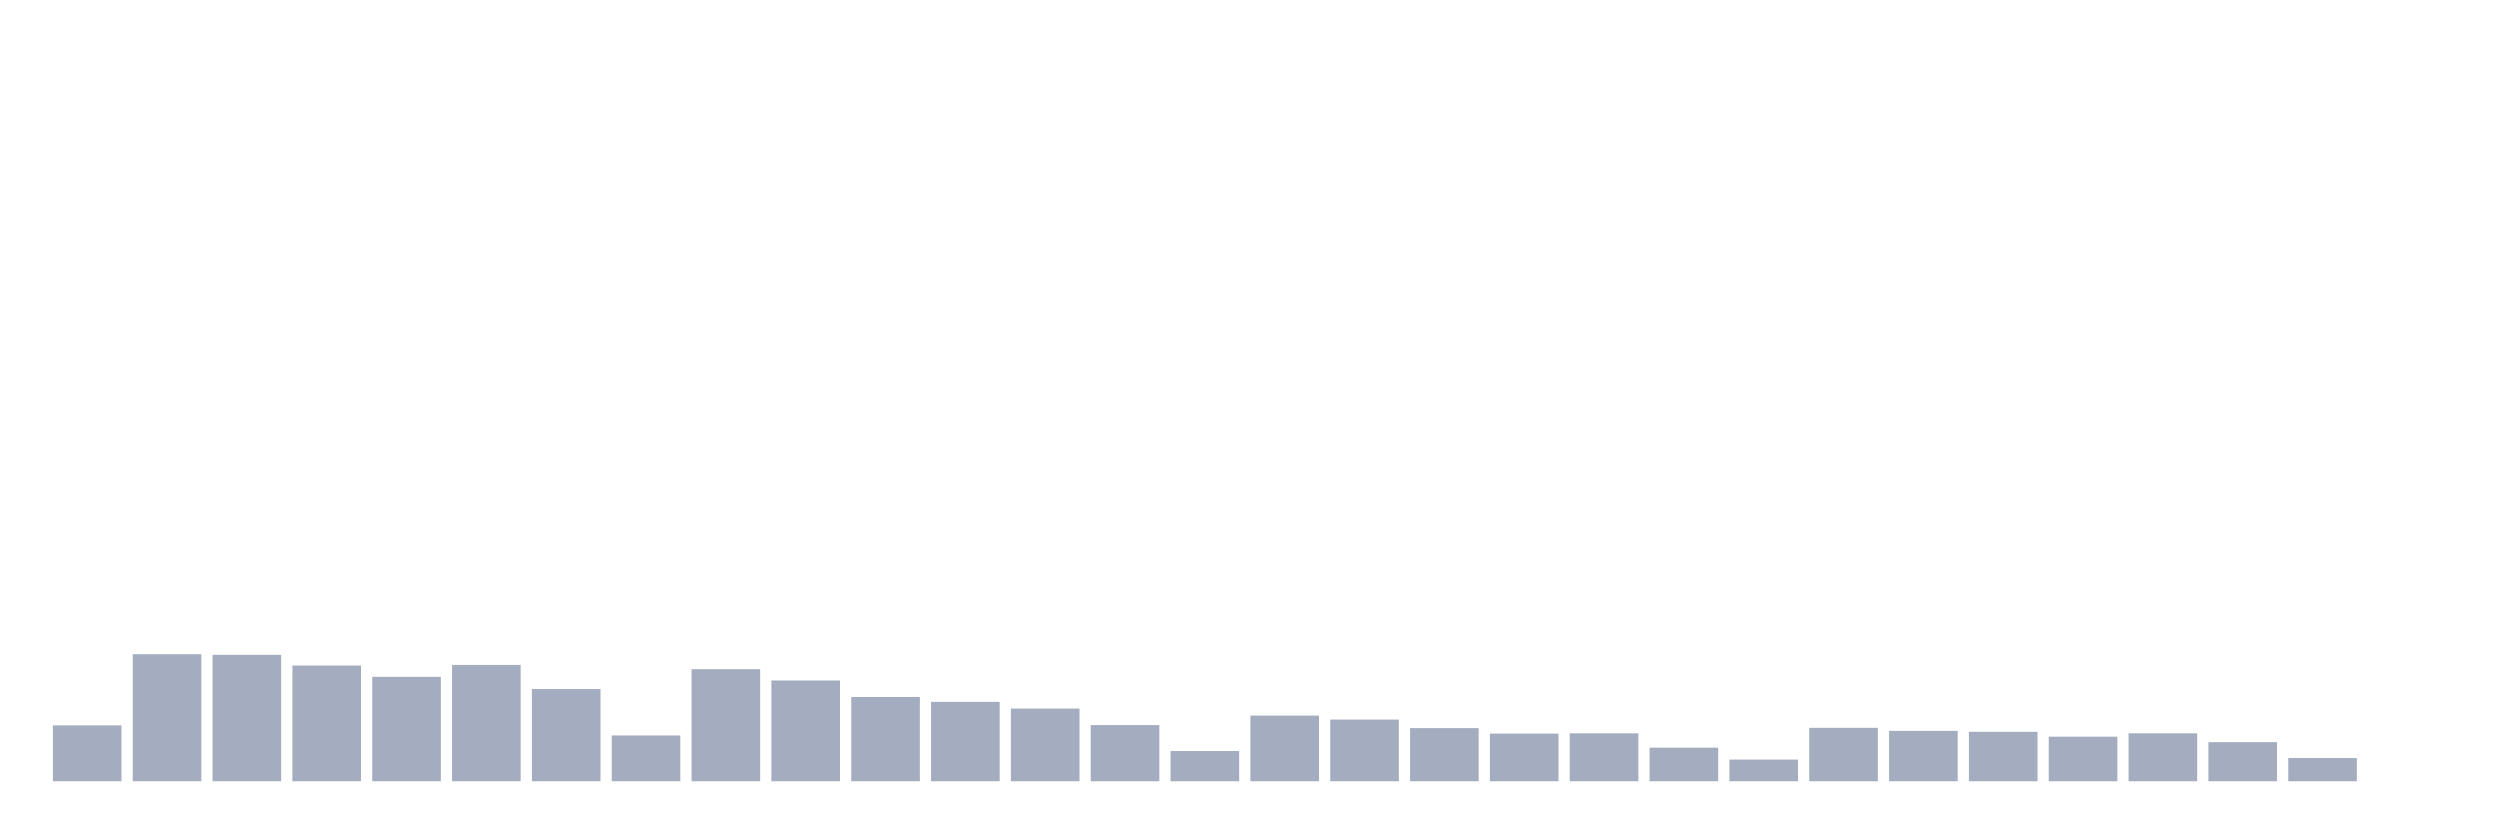 <svg xmlns="http://www.w3.org/2000/svg" viewBox="0 0 480 160"><g transform="translate(10,10)"><rect class="bar" x="0.153" width="13.175" y="129.271" height="10.729" fill="rgb(164,173,192)"></rect><rect class="bar" x="15.482" width="13.175" y="115.611" height="24.389" fill="rgb(164,173,192)"></rect><rect class="bar" x="30.81" width="13.175" y="115.729" height="24.271" fill="rgb(164,173,192)"></rect><rect class="bar" x="46.138" width="13.175" y="117.781" height="22.219" fill="rgb(164,173,192)"></rect><rect class="bar" x="61.466" width="13.175" y="119.95" height="20.05" fill="rgb(164,173,192)"></rect><rect class="bar" x="76.794" width="13.175" y="117.663" height="22.337" fill="rgb(164,173,192)"></rect><rect class="bar" x="92.123" width="13.175" y="122.295" height="17.705" fill="rgb(164,173,192)"></rect><rect class="bar" x="107.451" width="13.175" y="131.206" height="8.794" fill="rgb(164,173,192)"></rect><rect class="bar" x="122.779" width="13.175" y="118.484" height="21.516" fill="rgb(164,173,192)"></rect><rect class="bar" x="138.107" width="13.175" y="120.653" height="19.347" fill="rgb(164,173,192)"></rect><rect class="bar" x="153.436" width="13.175" y="123.819" height="16.181" fill="rgb(164,173,192)"></rect><rect class="bar" x="168.764" width="13.175" y="124.757" height="15.243" fill="rgb(164,173,192)"></rect><rect class="bar" x="184.092" width="13.175" y="126.047" height="13.953" fill="rgb(164,173,192)"></rect><rect class="bar" x="199.42" width="13.175" y="129.213" height="10.787" fill="rgb(164,173,192)"></rect><rect class="bar" x="214.748" width="13.175" y="134.196" height="5.804" fill="rgb(164,173,192)"></rect><rect class="bar" x="230.077" width="13.175" y="127.395" height="12.605" fill="rgb(164,173,192)"></rect><rect class="bar" x="245.405" width="13.175" y="128.157" height="11.843" fill="rgb(164,173,192)"></rect><rect class="bar" x="260.733" width="13.175" y="129.799" height="10.201" fill="rgb(164,173,192)"></rect><rect class="bar" x="276.061" width="13.175" y="130.854" height="9.146" fill="rgb(164,173,192)"></rect><rect class="bar" x="291.39" width="13.175" y="130.796" height="9.204" fill="rgb(164,173,192)"></rect><rect class="bar" x="306.718" width="13.175" y="133.551" height="6.449" fill="rgb(164,173,192)"></rect><rect class="bar" x="322.046" width="13.175" y="135.838" height="4.162" fill="rgb(164,173,192)"></rect><rect class="bar" x="337.374" width="13.175" y="129.74" height="10.26" fill="rgb(164,173,192)"></rect><rect class="bar" x="352.702" width="13.175" y="130.327" height="9.673" fill="rgb(164,173,192)"></rect><rect class="bar" x="368.031" width="13.175" y="130.503" height="9.497" fill="rgb(164,173,192)"></rect><rect class="bar" x="383.359" width="13.175" y="131.441" height="8.559" fill="rgb(164,173,192)"></rect><rect class="bar" x="398.687" width="13.175" y="130.796" height="9.204" fill="rgb(164,173,192)"></rect><rect class="bar" x="414.015" width="13.175" y="132.496" height="7.504" fill="rgb(164,173,192)"></rect><rect class="bar" x="429.344" width="13.175" y="135.544" height="4.456" fill="rgb(164,173,192)"></rect><rect class="bar" x="444.672" width="13.175" y="140" height="0" fill="rgb(164,173,192)"></rect></g></svg>